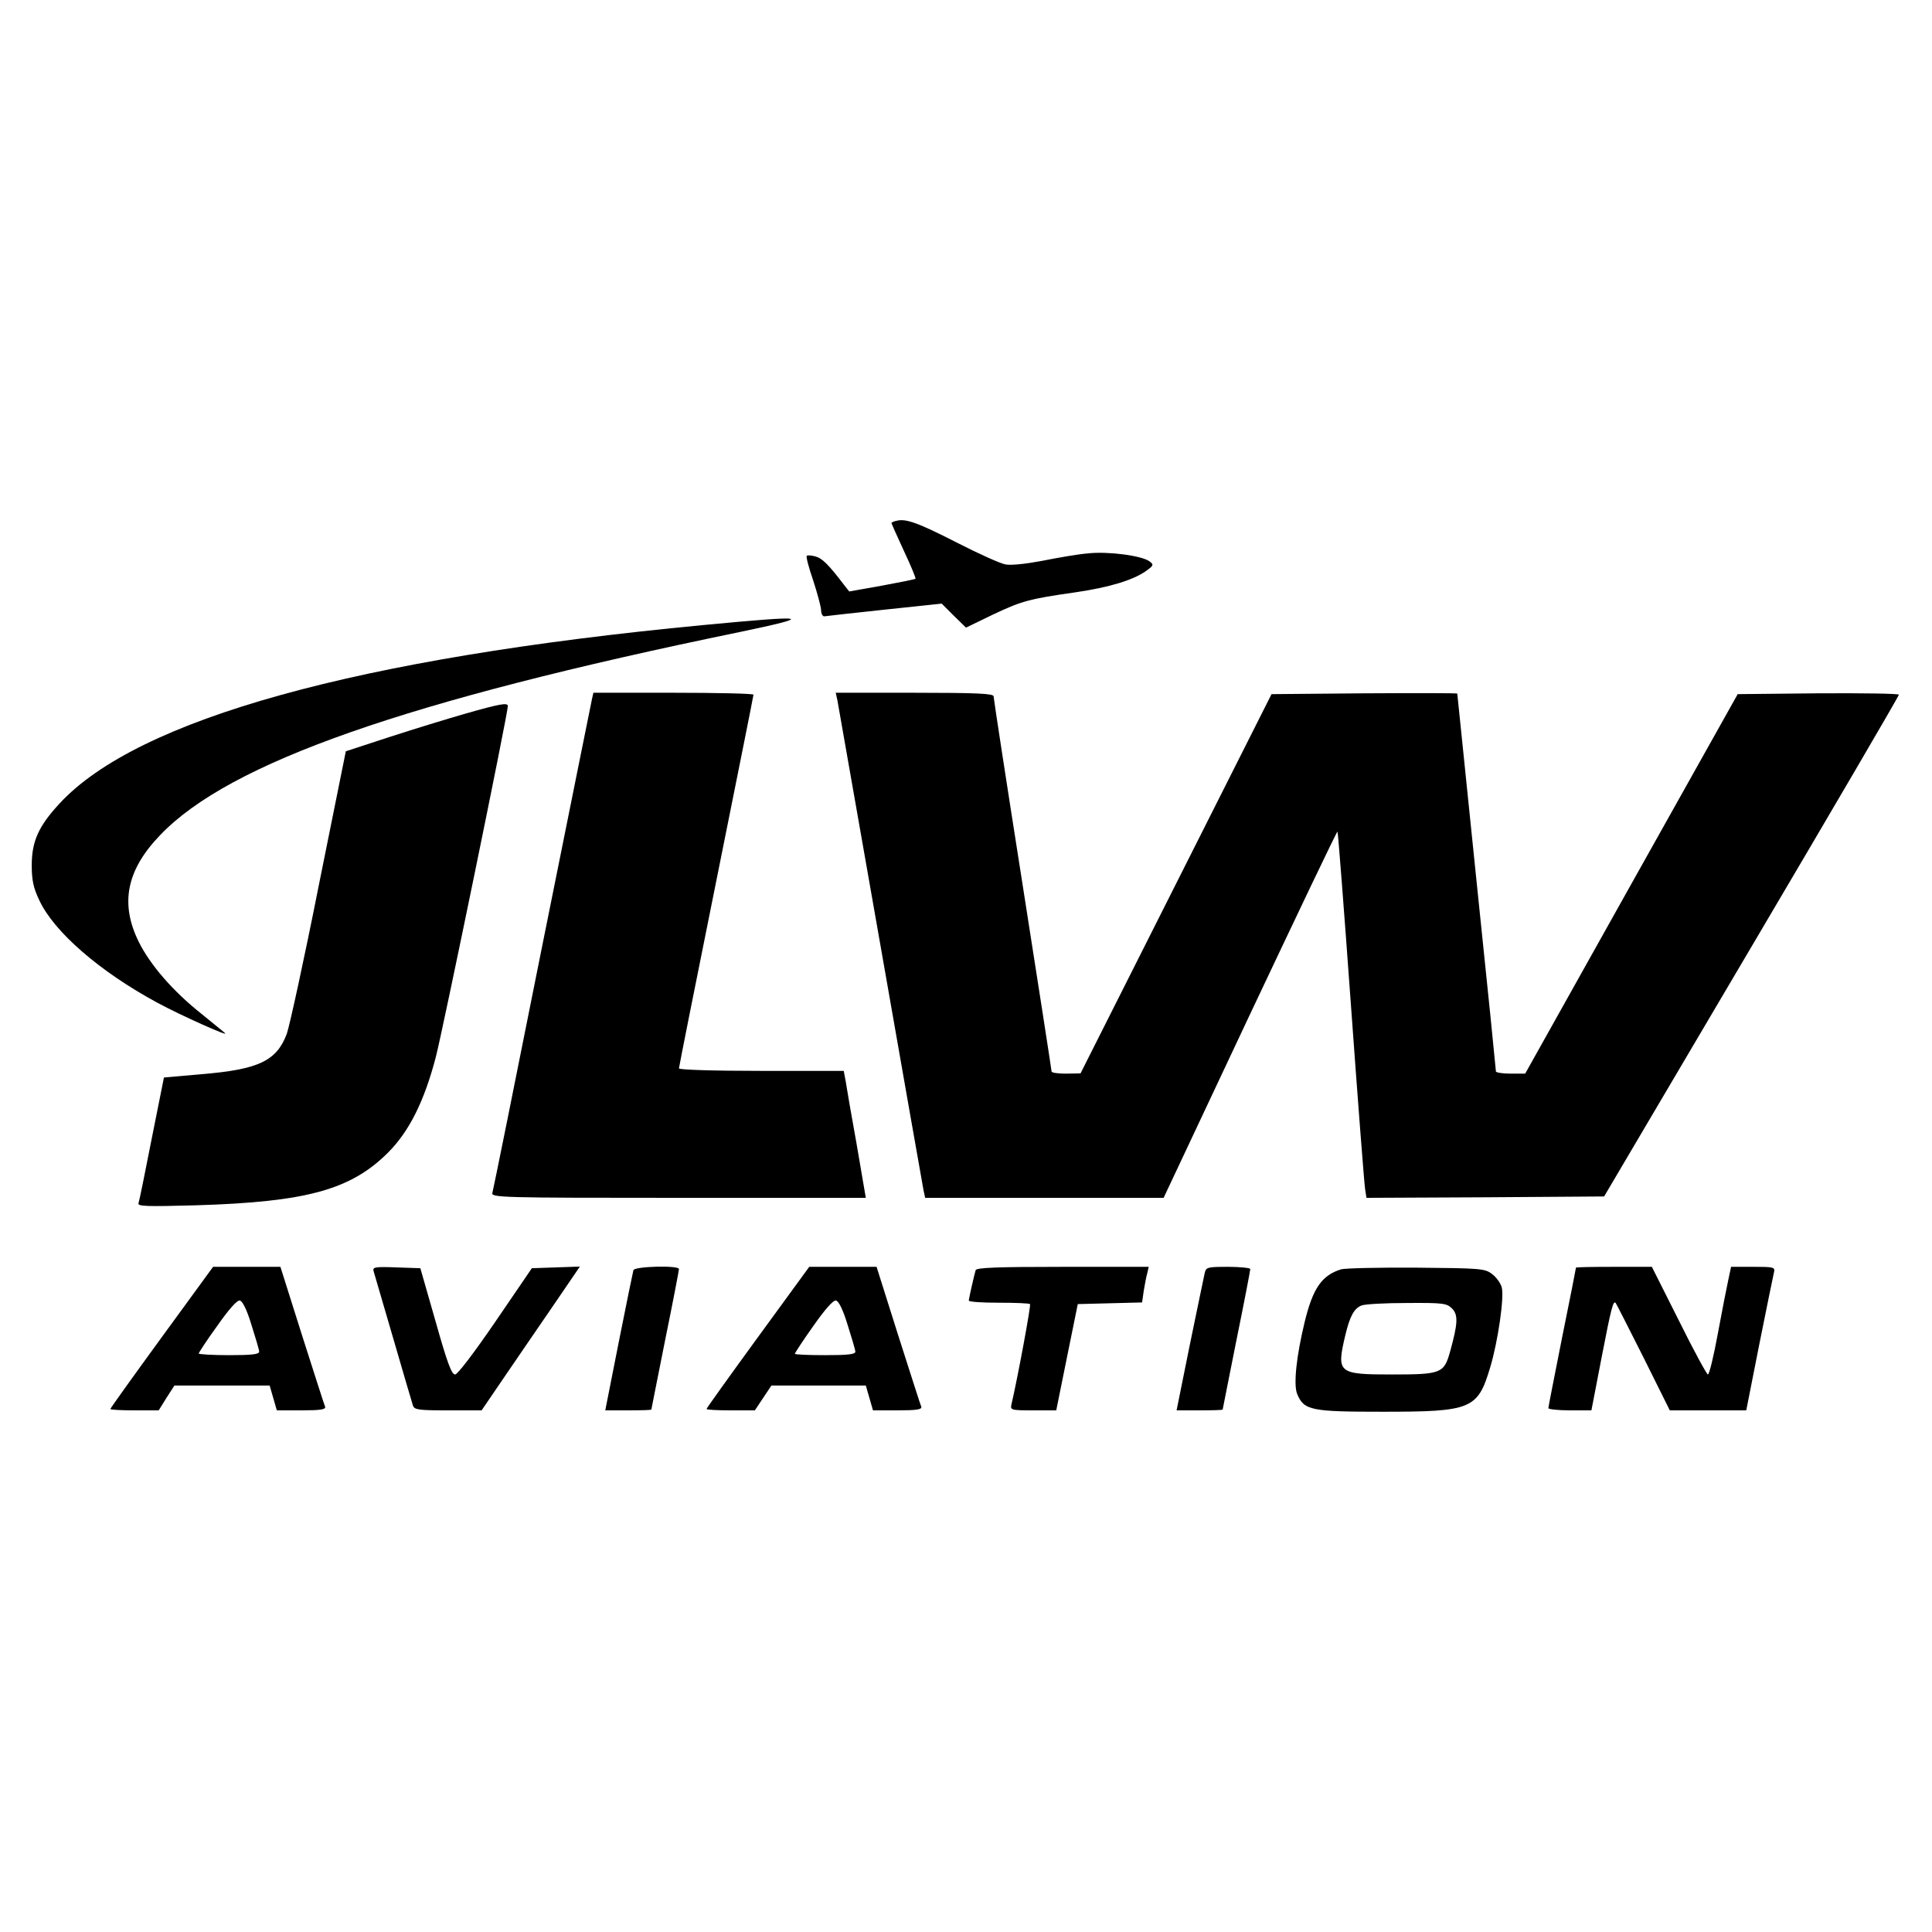 <?xml version="1.0" standalone="no"?>
<!DOCTYPE svg PUBLIC "-//W3C//DTD SVG 20010904//EN"
 "http://www.w3.org/TR/2001/REC-SVG-20010904/DTD/svg10.dtd">
<svg version="1.0" xmlns="http://www.w3.org/2000/svg"
 width="700pt" height="700pt" viewBox="0 0 700 700"
 preserveAspectRatio="xMidYMid meet">
<g transform="translate(0,700) scale(0.1,-0.1)"
fill="#000000" stroke="none">
<path d="M3248 5113 c-10 -2 -18 -6 -18 -8 0 -2 20 -47 45 -101 25 -53 44 -99
42 -101 -2 -2 -57 -13 -122 -25 l-118 -21 -19 24 c-57 75 -80 97 -104 103 -14
4 -29 5 -31 2 -3 -3 7 -42 23 -88 15 -46 28 -94 29 -108 0 -14 6 -24 12 -23 6
1 104 12 217 24 l208 22 44 -44 44 -43 97 47 c106 50 132 57 300 81 123 18
208 44 255 77 28 20 29 23 13 35 -28 21 -151 37 -223 29 -37 -3 -111 -16 -166
-27 -58 -11 -113 -17 -133 -13 -18 3 -98 39 -176 79 -141 72 -185 88 -219 79z"/>
<path d="M2545 4735 c-1249 -119 -2046 -340 -2329 -646 -76 -82 -101 -137
-101 -224 0 -54 6 -82 27 -126 53 -115 219 -259 428 -372 85 -46 264 -126 245
-110 -5 5 -43 35 -83 68 -106 84 -187 178 -229 262 -69 139 -45 261 78 388
251 262 889 486 2099 735 277 58 254 62 -135 25z"/>
<path d="M2145 4468 c-3 -13 -84 -417 -181 -898 -96 -481 -177 -883 -180 -892
-5 -17 32 -18 674 -18 l679 0 -33 193 c-19 105 -37 209 -40 230 l-7 37 -298 0
c-177 0 -299 4 -299 9 0 5 61 311 135 678 74 368 135 672 135 676 0 4 -130 7
-290 7 l-290 0 -5 -22z"/>
<path d="M3034 4463 c3 -16 73 -415 156 -888 83 -473 153 -872 156 -887 l6
-28 432 0 432 0 313 665 c173 366 315 664 317 662 2 -2 24 -287 49 -633 25
-346 48 -644 51 -662 l5 -32 431 2 430 3 534 905 c294 498 534 908 534 913 0
4 -131 6 -292 5 l-292 -3 -385 -687 -385 -688 -53 0 c-29 0 -53 4 -53 8 0 5
-31 314 -70 687 -38 373 -70 680 -70 682 0 2 -151 2 -336 1 l-337 -3 -346
-687 -346 -687 -52 -1 c-29 0 -53 3 -53 8 0 4 -47 308 -105 677 -58 368 -105
675 -105 682 0 10 -59 13 -286 13 l-286 0 6 -27z"/>
<path d="M1685 4414 c-66 -19 -190 -57 -276 -85 l-156 -51 -98 -486 c-53 -268
-106 -510 -116 -538 -37 -98 -102 -129 -309 -146 l-136 -12 -44 -220 c-24
-122 -45 -227 -48 -235 -5 -12 27 -13 209 -8 399 12 560 56 695 191 76 76 131
185 173 346 25 95 261 1244 261 1272 0 13 -29 8 -155 -28z"/>
<path d="M586 2155 c-102 -140 -186 -257 -186 -260 0 -3 39 -5 88 -5 l87 0 28
45 29 45 173 0 172 0 13 -45 13 -45 89 0 c68 0 89 3 86 13 -3 6 -40 123 -84
260 l-78 247 -122 0 -122 0 -186 -255z m325 45 c15 -47 28 -91 28 -97 1 -10
-27 -13 -109 -13 -60 0 -110 3 -110 6 0 3 30 49 67 100 42 60 72 94 82 92 10
-2 26 -35 42 -88z"/>
<path d="M1354 2393 c3 -10 35 -119 71 -243 36 -124 68 -233 71 -242 5 -16 20
-18 127 -18 l122 0 77 113 c42 61 122 179 178 260 l101 148 -87 -3 -87 -3
-131 -192 c-78 -114 -138 -193 -147 -193 -13 0 -29 44 -71 193 l-55 192 -87 3
c-80 3 -87 1 -82 -15z"/>
<path d="M2295 2398 c-2 -7 -26 -124 -53 -260 l-49 -248 83 0 c46 0 84 1 84 3
0 2 23 115 50 252 28 137 50 252 50 257 0 14 -160 10 -165 -4z"/>
<path d="M2746 2155 c-102 -140 -186 -257 -186 -260 0 -3 39 -5 88 -5 l87 0
30 45 30 45 171 0 171 0 13 -45 13 -45 89 0 c68 0 89 3 86 13 -3 6 -40 123
-84 260 l-78 247 -122 0 -122 0 -186 -255z m325 45 c15 -47 28 -91 28 -97 1
-10 -27 -13 -109 -13 -60 0 -110 2 -110 5 0 3 30 49 67 101 42 60 72 94 82 92
10 -2 26 -35 42 -88z"/>
<path d="M3535 2398 c-5 -16 -24 -100 -25 -110 0 -5 49 -8 108 -8 60 0 111 -2
114 -5 4 -4 -45 -268 -67 -362 -5 -22 -3 -23 78 -23 l84 0 39 193 39 192 116
3 117 3 6 42 c4 23 9 52 13 65 l5 22 -311 0 c-240 0 -313 -3 -316 -12z"/>
<path d="M4365 2388 c-3 -13 -27 -130 -54 -260 l-48 -238 83 0 c46 0 84 1 84
3 0 2 23 115 50 252 28 137 50 252 50 257 0 4 -36 8 -80 8 -74 0 -80 -1 -85
-22z"/>
<path d="M4859 2401 c-70 -22 -102 -68 -132 -191 -30 -124 -41 -227 -27 -261
25 -59 49 -64 310 -64 321 0 344 9 389 160 28 92 52 256 42 291 -4 15 -20 37
-35 48 -26 20 -42 21 -274 23 -136 1 -259 -2 -273 -6z m402 -142 c23 -23 21
-55 -7 -156 -22 -79 -32 -83 -211 -83 -195 0 -201 5 -169 141 17 71 32 98 59
109 12 5 86 9 165 9 131 1 144 -1 163 -20z"/>
<path d="M5710 2407 c0 -2 -22 -115 -50 -252 -27 -137 -50 -252 -50 -257 0 -4
35 -8 78 -8 l78 0 37 192 c35 181 42 207 51 197 2 -2 47 -91 100 -196 l96
-193 139 0 138 0 47 238 c26 130 50 247 53 260 5 21 3 22 -75 22 l-80 0 -10
-47 c-6 -27 -23 -114 -38 -195 -15 -82 -31 -148 -36 -148 -4 0 -52 88 -105
195 l-98 195 -137 0 c-76 0 -138 -1 -138 -3z"/>
</g>
</svg>
